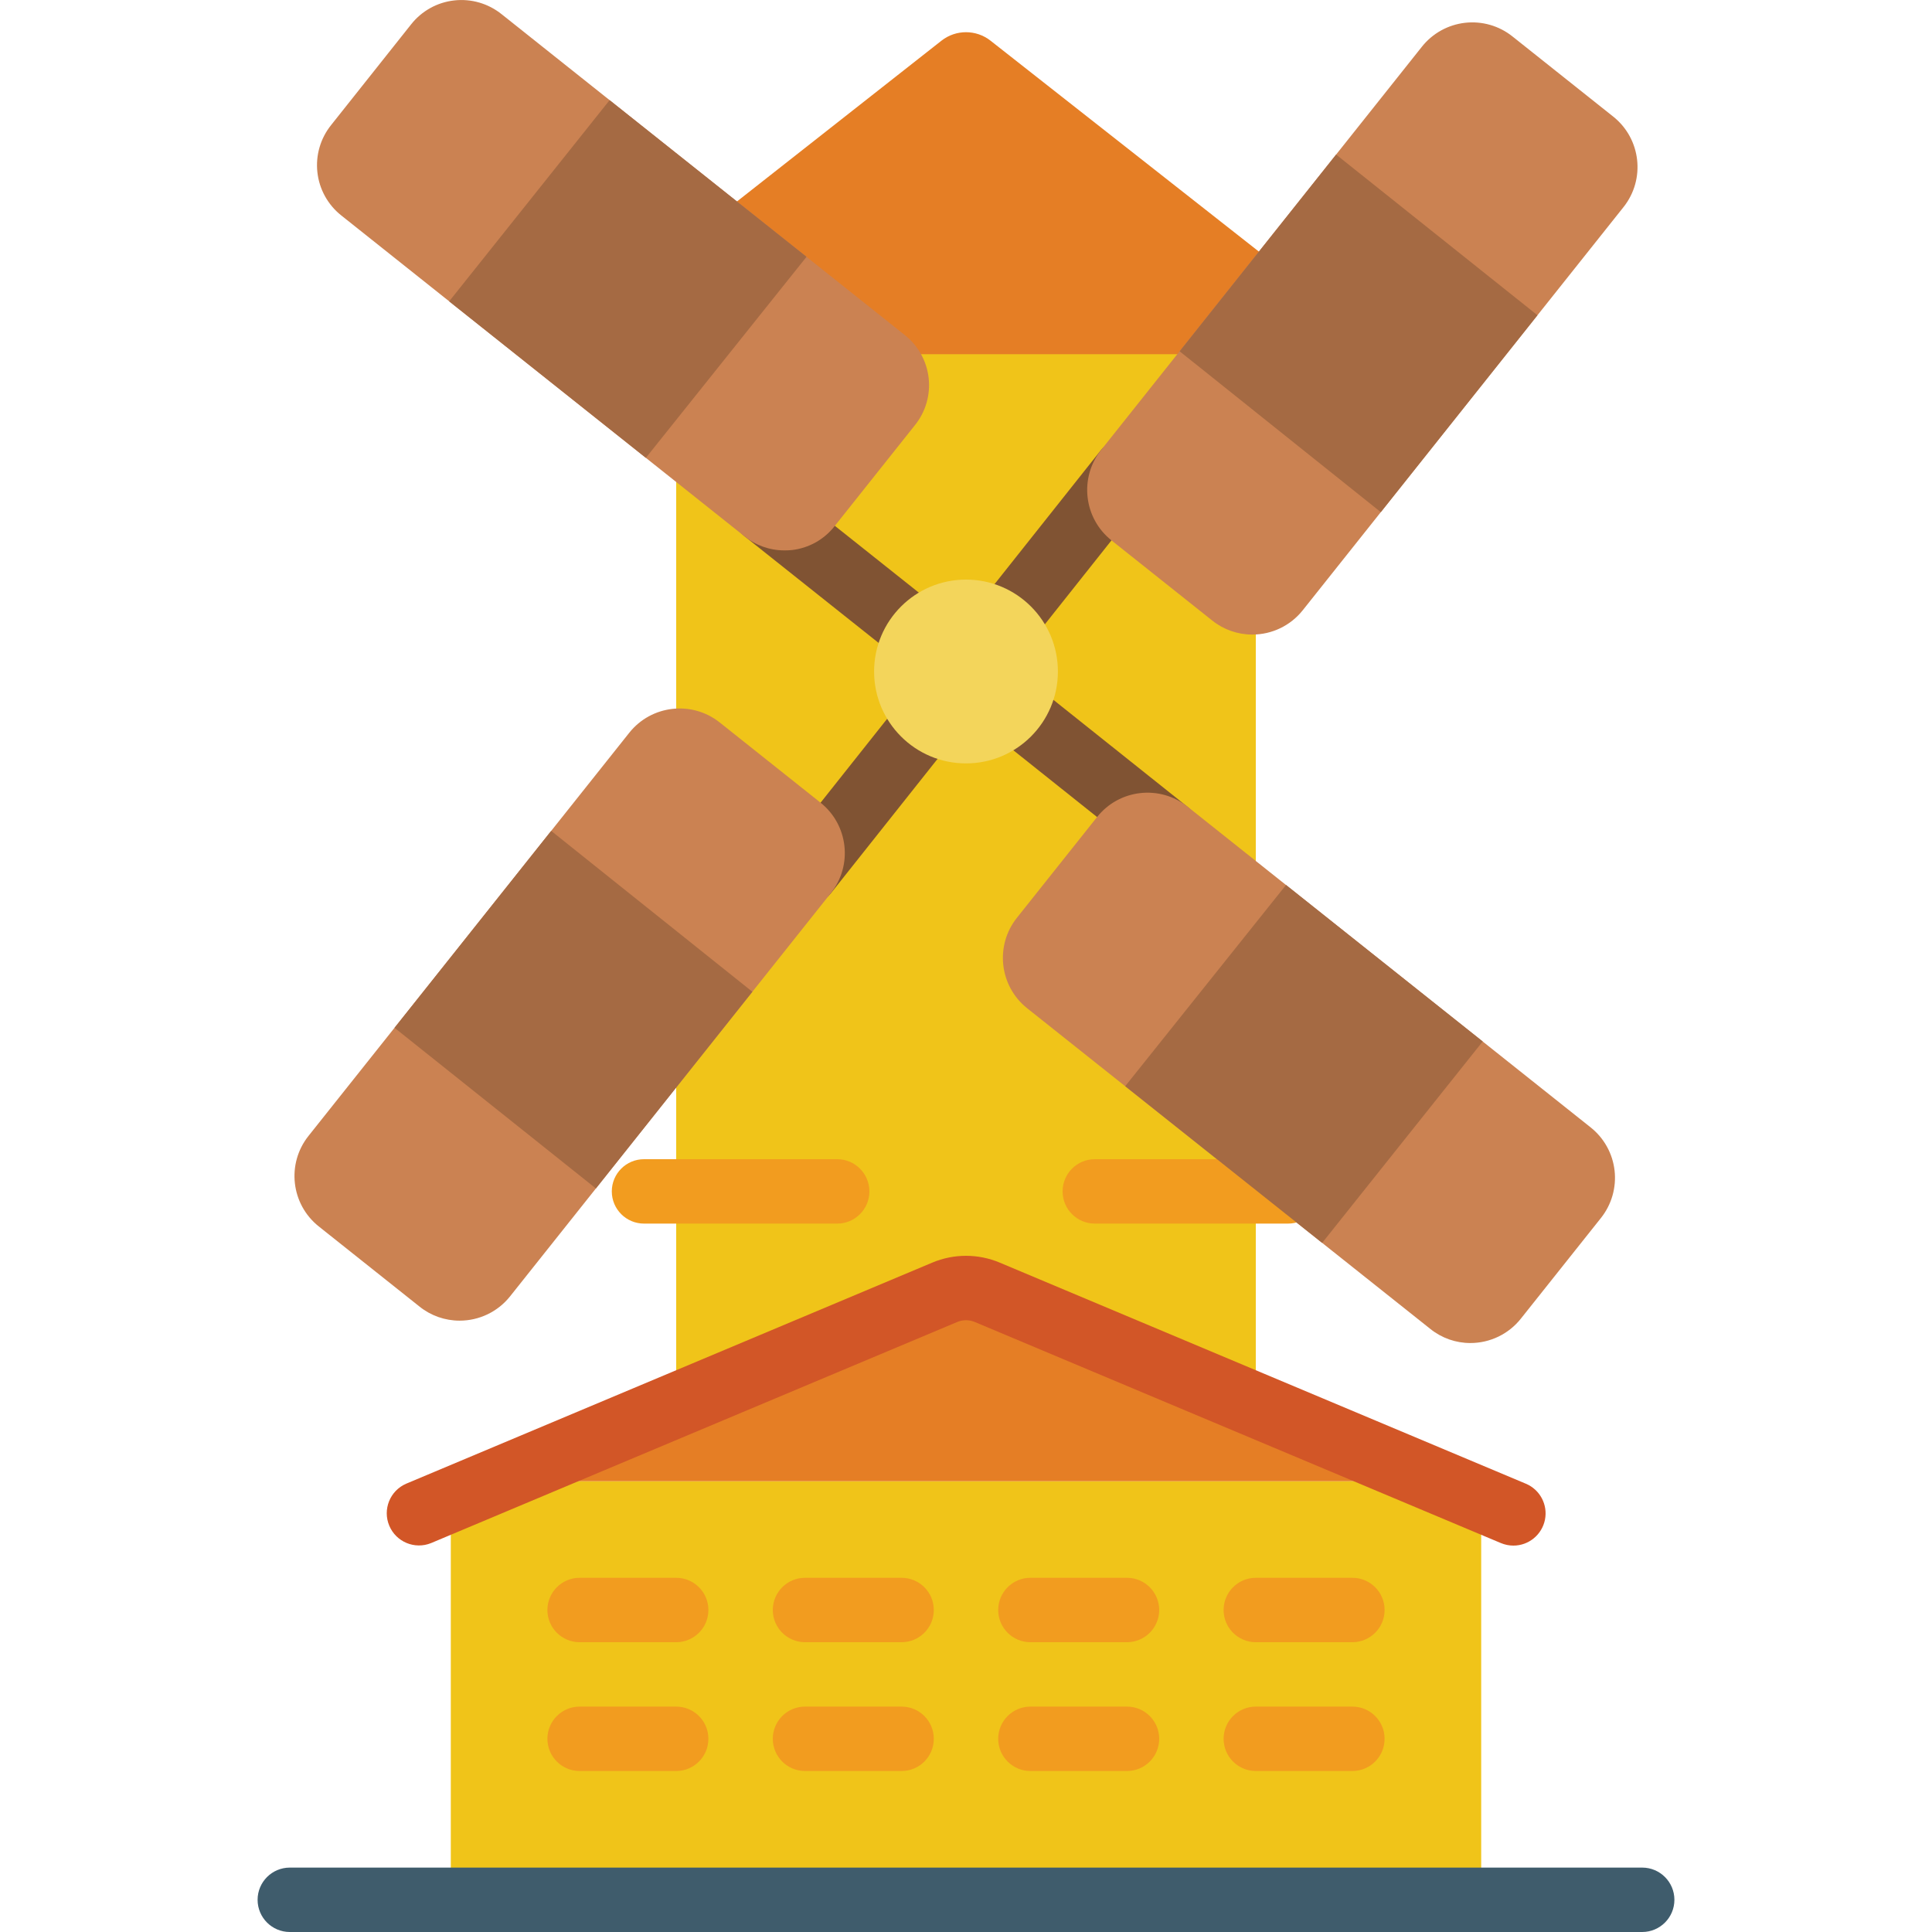 <svg height="512" viewBox="0 0 44 60" width="512" xmlns="http://www.w3.org/2000/svg"><g id="Page-1" fill="none" fill-rule="evenodd"><g id="014---Windmill" fill-rule="nonzero"><path id="Shape" d="m29.84 11-10.6-2-6.24 4.69v9.32 9.16 11.47h18v-7.96-7.66-9.32z" fill="#f0c419"/><path id="Shape" d="m13 11h20l-1.12-2.57-9.12-7.168c-.447-.349-1.073-.349-1.52 0l-7.16 5.629z" fill="#e57e25"/><path id="Shape" d="m7.38 46h29.24l1.38.58v12.42h-32v-12.42z" fill="#f0c419"/><path id="Shape" d="m28.259 26.84c-.226-0-.446-.077-.623-.218l-4.69-3.74c-.432-.344-.503-.974-.159-1.405.344-.432.974-.503 1.405-.159l4.69 3.74c.332.265.461.711.321 1.112s-.519.67-.945.67z" fill="#805333"/><path id="Shape" d="m37.665 41.709c-.451.001-.889-.153-1.241-.435l-12.524-9.961c-.864-.688-1.007-1.946-.319-2.81l2.49-3.13c.687-.865 1.945-1.008 2.81-.321l12.519 9.961c.415.33.682.812.742 1.339s-.092 1.057-.422 1.472l-2.49 3.13c-.38.478-.958.756-1.569.755z" fill="#cb8252"/><path id="Shape" d="m17.02 28.12c-.383-0-.733-.22-.9-.565-.167-.345-.121-.755.117-1.056l3.73-4.7c.344-.429.971-.499 1.402-.157.431.342.504.968.164 1.401l-3.73 4.7c-.19.238-.478.377-.783.377z" fill="#805333"/><path id="Shape" d="m6.272 41.014c-.452 0-.89-.154-1.242-.436l-3.13-2.49c-.864-.688-1.007-1.946-.32-2.81l9.962-12.521c.688-.864 1.946-1.007 2.81-.32l3.13 2.49c.864.688 1.007 1.946.32 2.81l-9.961 12.522c-.38.478-.958.756-1.569.755z" fill="#cb8252"/><path id="Shape" d="m20.43 20.605c-.262-0-.513-.103-.7-.286l-4.61-3.666c-.432-.344-.504-.973-.161-1.405s.973-.504 1.405-.161l4.69 3.73c.337.264.47.713.329 1.117-.141.404-.524.674-.952.671z" fill="#805333"/><path id="Shape" d="m16.359 17.093c-.456 0-.898-.158-1.251-.447l-12.508-9.954c-.417-.33-.685-.813-.743-1.342-.059-.529.097-1.059.431-1.472l2.479-3.121c.33-.418.813-.686 1.342-.744.529-.059 1.059.097 1.473.431l12.51 9.956c.419.328.688.81.748 1.338.06.528-.095 1.058-.43 1.471l-2.487 3.127c-.326.419-.807.688-1.334.747-.076.007-.153.011-.23.01z" fill="#cb8252"/><path id="Shape" d="m23.25 20.29c-.404.002-.769-.238-.927-.61-.157-.372-.076-.802.207-1.09l3.667-4.62c.348-.416.964-.479 1.389-.142s.503.952.177 1.385l-3.73 4.7c-.19.238-.478.377-.783.377z" fill="#805333"/><path id="Shape" d="m30.89 19.707c-.451 0-.889-.153-1.242-.435l-3.13-2.49c-.864-.688-1.007-1.946-.32-2.81l9.961-12.522c.33-.415.812-.682 1.339-.742.527-.06 1.057.092 1.472.423l3.13 2.49c.864.688 1.007 1.946.32 2.81l-9.962 12.521c-.38.478-.957.756-1.568.755z" fill="#cb8252"/><path id="Shape" d="m43 60h-42c-.552 0-1-.448-1-1s.448-1 1-1h42c.552 0 1 .448 1 1s-.448 1-1 1z" fill="#3f5c6c"/><g fill="#f29c1f"><path id="Shape" d="m34 51h-3c-.552 0-1-.448-1-1s.448-1 1-1h3c.552 0 1 .448 1 1s-.448 1-1 1z"/><path id="Shape" d="m27 51h-3c-.552 0-1-.448-1-1s.448-1 1-1h3c.552 0 1 .448 1 1s-.448 1-1 1z"/><path id="Shape" d="m20 51h-3c-.552 0-1-.448-1-1s.448-1 1-1h3c.552 0 1 .448 1 1s-.448 1-1 1z"/><path id="Shape" d="m13 51h-3c-.552 0-1-.448-1-1s.448-1 1-1h3c.552 0 1 .448 1 1s-.448 1-1 1z"/><path id="Shape" d="m34 55h-3c-.552 0-1-.448-1-1s.448-1 1-1h3c.552 0 1 .448 1 1s-.448 1-1 1z"/><path id="Shape" d="m27 55h-3c-.552 0-1-.448-1-1s.448-1 1-1h3c.552 0 1 .448 1 1s-.448 1-1 1z"/><path id="Shape" d="m20 55h-3c-.552 0-1-.448-1-1s.448-1 1-1h3c.552 0 1 .448 1 1s-.448 1-1 1z"/><path id="Shape" d="m13 55h-3c-.552 0-1-.448-1-1s.448-1 1-1h3c.552 0 1 .448 1 1s-.448 1-1 1z"/><path id="Shape" d="m18 38h-6c-.552 0-1-.448-1-1s.448-1 1-1h6c.552 0 1 .448 1 1s-.448 1-1 1z"/><path id="Shape" d="m32 38h-6c-.552 0-1-.448-1-1s.448-1 1-1h6c.552 0 1 .448 1 1s-.448 1-1 1z"/></g><path id="Shape" d="m39.747 9.79-4.865 6.115-6.248-4.996 4.86-6.109z" fill="#a56a43"/><path id="Shape" d="m17.048 7.975-4.99 6.244-6.109-4.86 4.983-6.249z" fill="#a56a43"/><path id="Shape" d="m15.366 30.8-4.86 6.109-6.254-4.99 4.865-6.115z" fill="#a56a43"/><path id="Shape" d="m38.047 32.343-4.986 6.256-6.117-4.866 4.995-6.25z" fill="#a56a43"/><path id="Shape" d="m7 46 15-6 15 6z" fill="#e57e25"/><circle id="Oval" cx="22" cy="20.854" fill="#f3d55b" r="2.854"/><path id="Shape" d="m39 48c-.133-0-.264-.027-.387-.078l-16.334-6.864c-.178-.077-.38-.077-.558 0l-16.334 6.864c-.507.206-1.086-.035-1.298-.54-.212-.505.022-1.086.524-1.304l16.334-6.864c.673-.285 1.433-.285 2.106 0l16.334 6.864c.439.184.687.653.593 1.119s-.504.803-.98.803z" fill="#d25627"/></g></g></svg>